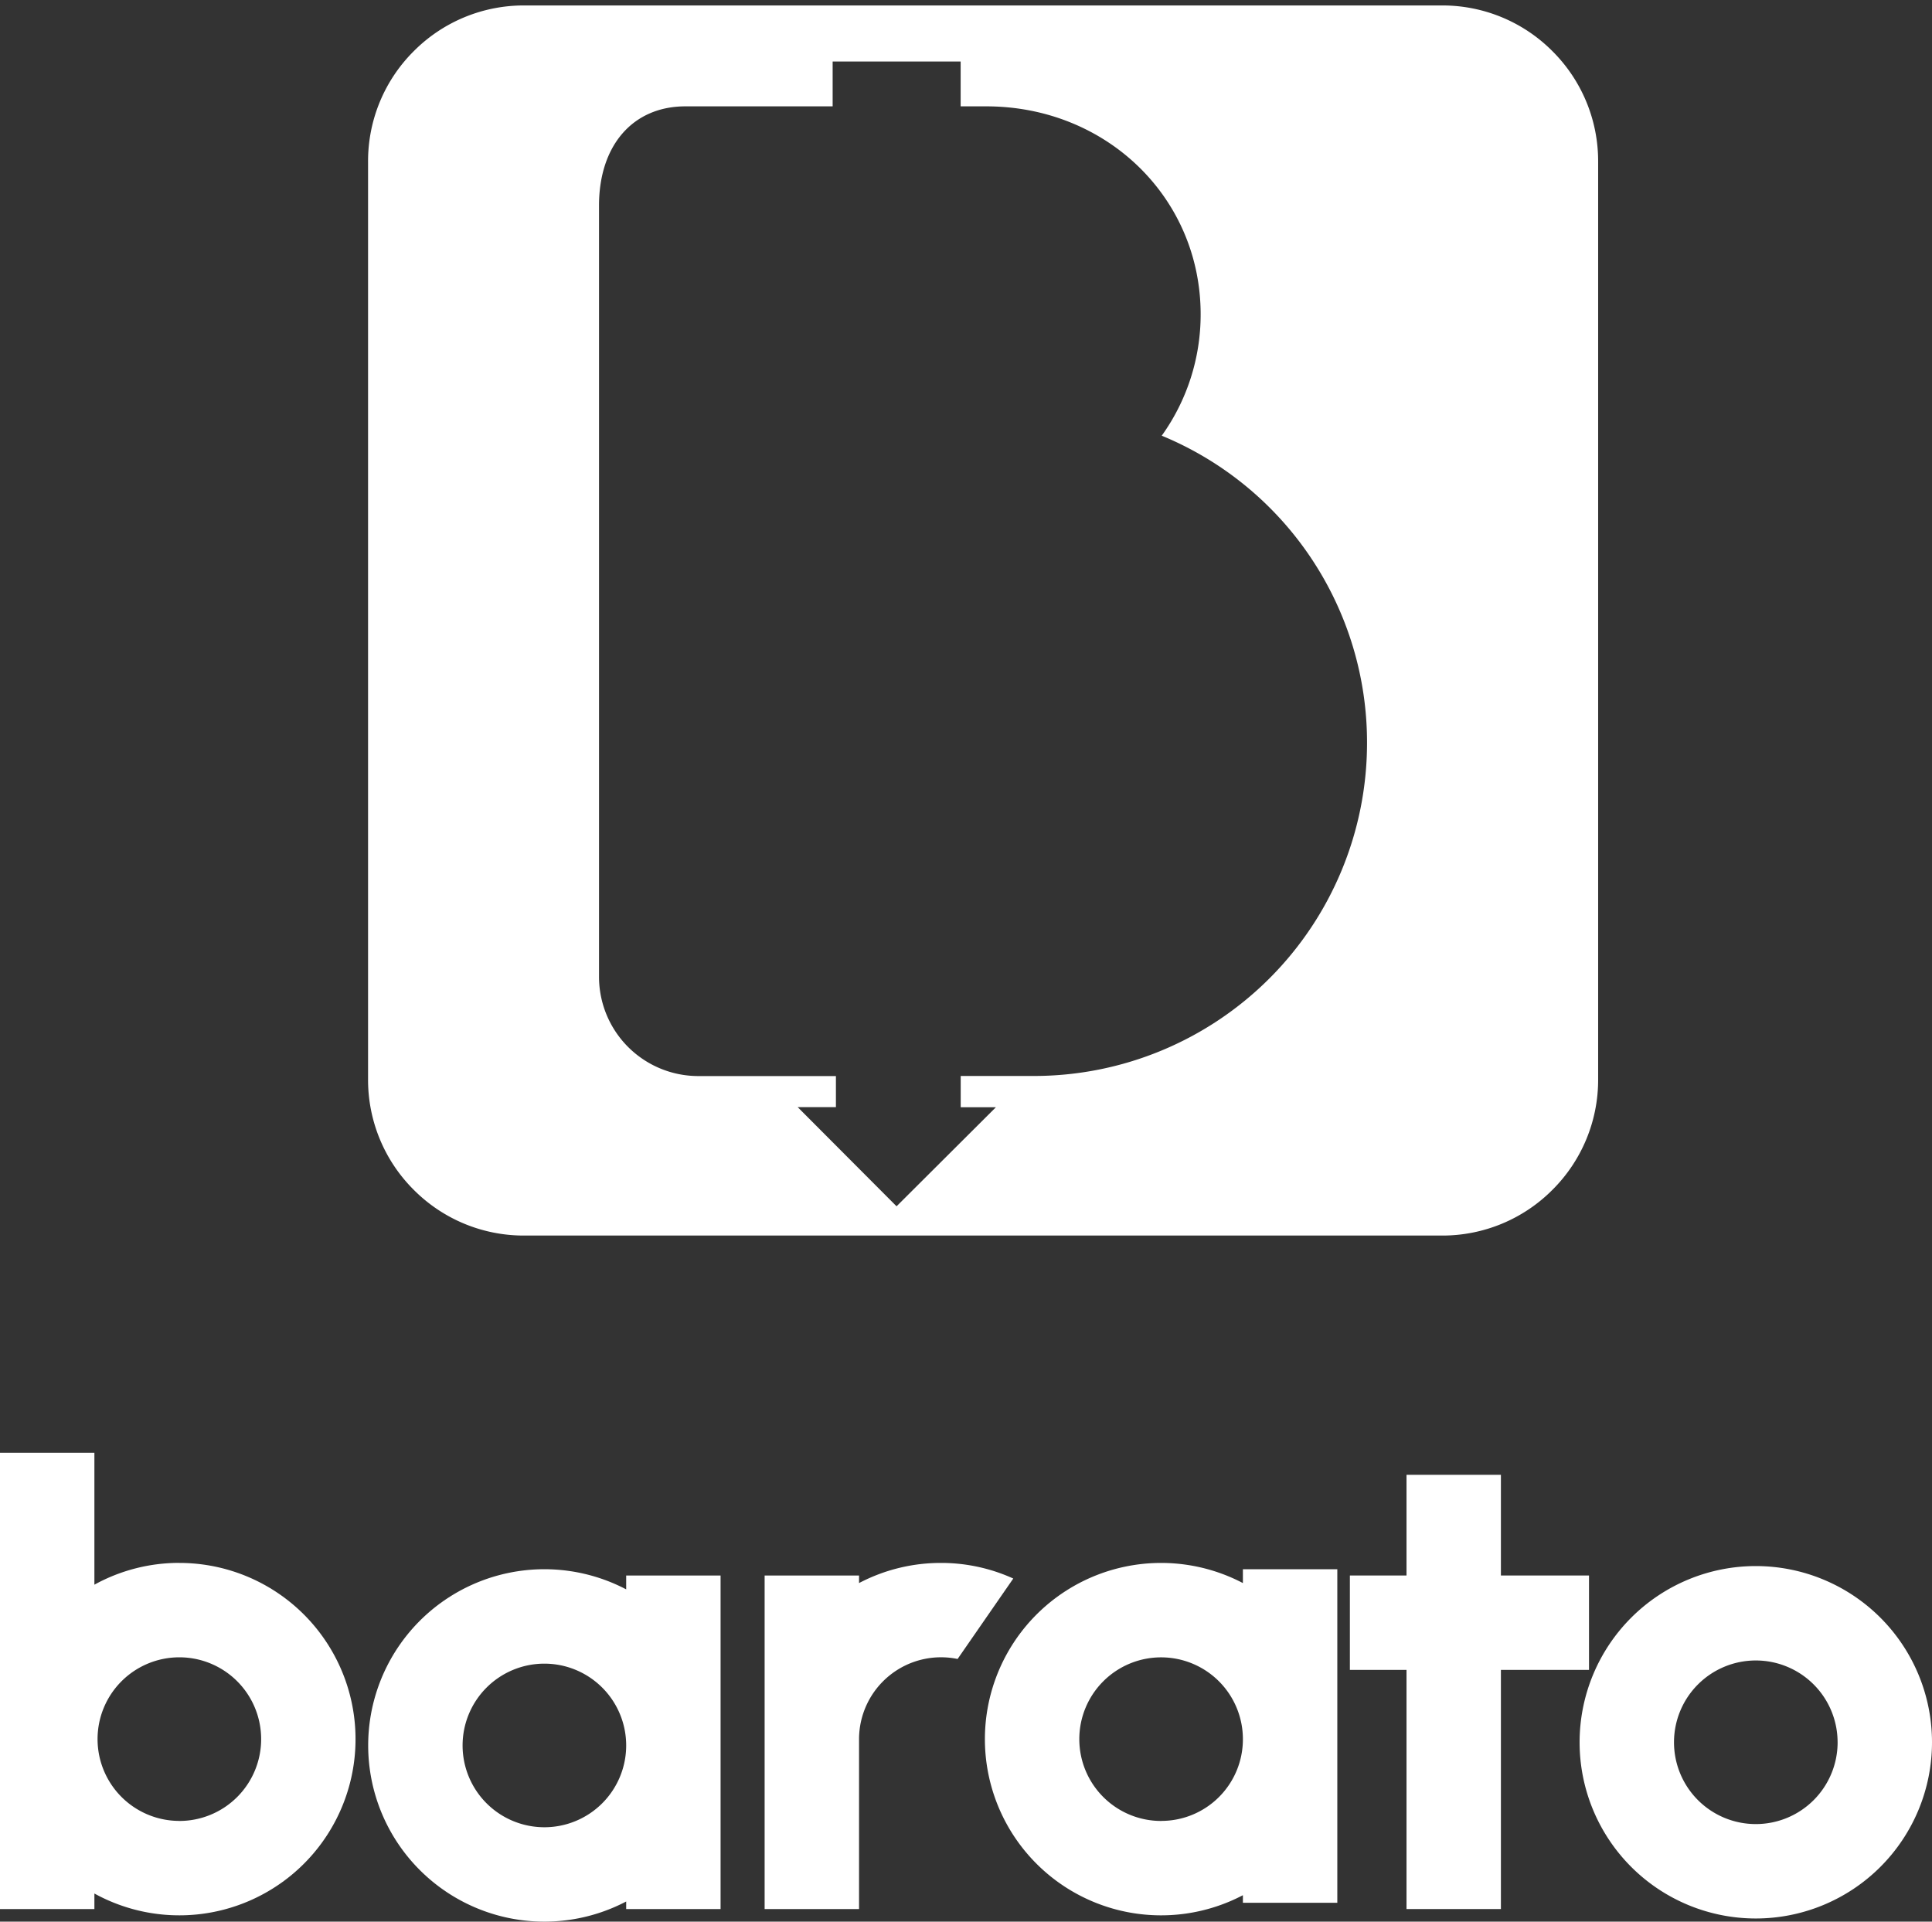 <svg xmlns="http://www.w3.org/2000/svg" width="177.146" height="176.192" viewBox="0 0 177.146 176.192">
  <rect x="0" y="0" width="177.146" height="176.192" fill="#333333" stroke="none"/>
  <g id="Grupo_171" data-name="Grupo 171" transform="translate(-376 -73.555)">
    <path id="Subtração_1" data-name="Subtração 1" d="M1061.049-1468.313H976.883a14.216,14.216,0,0,1-10.119-4.191,14.216,14.216,0,0,1-4.191-10.119v-84.166a14.216,14.216,0,0,1,4.191-10.119,14.216,14.216,0,0,1,10.119-4.191h84.165a14.217,14.217,0,0,1,10.119,4.191,14.216,14.216,0,0,1,4.192,10.119v84.166a14.216,14.216,0,0,1-4.192,10.119A14.218,14.218,0,0,1,1061.049-1468.313Zm-59.1-11.791h0l9.082,9.108,9.11-9.083-3.228,0,0-2.866h6.743a30.548,30.548,0,0,0,30.513-30.514,30.428,30.428,0,0,0-18.824-28.192,19.052,19.052,0,0,0,3.568-11.126c0-10.694-8.635-19.071-19.659-19.071h-2.346v-4.109h-11.737v4.109h-13.5c-4.812,0-7.922,3.571-7.922,9.1v70.711a9.106,9.106,0,0,0,9.1,9.1h12.622l0,2.849-3.52,0Z" transform="translate(-552.825 1655.154)" fill="#fff" stroke="rgba(0,0,0,0)" stroke-miterlimit="10" stroke-width="1"/>
    <g id="Grupo_5" data-name="Grupo 5" transform="translate(376 206.758)">
      <path id="Caminho_23" data-name="Caminho 23" d="M484.544,165.331a16.156,16.156,0,1,1-16.156,16.156A16.159,16.159,0,0,1,484.544,165.331Zm7.5,16.156a7.5,7.5,0,1,0-7.5,7.5A7.5,7.5,0,0,0,492.046,181.487Z" transform="translate(-323.554 -154.944)" fill="#fff"/>
      <path id="Caminho_24" data-name="Caminho 24" d="M468.8,169.226v-9.232h-8.655v9.232h-5.193v8.655h5.193v21.927H468.8V177.881h8.078v-8.655Z" transform="translate(-331.181 -157.974)" fill="#fff"/>
      <path id="Caminho_25" data-name="Caminho 25" d="M457.262,165.724v1.27a16.156,16.156,0,1,0,0,28.619v.693h8.657V165.724Zm-7.5,23.081a7.5,7.5,0,1,1,7.5-7.5A7.48,7.48,0,0,1,449.76,188.8Z" transform="translate(-343.3 -155.048)" fill="#fff"/>
      <path id="Caminho_26" data-name="Caminho 26" d="M436.879,165.147a16.1,16.1,0,0,0-7.5,1.847V166.3h-8.657v30.582h8.657V181.3a7.516,7.516,0,0,1,9.036-7.346l5.1-7.368,0-.011A15.967,15.967,0,0,0,436.879,165.147Z" transform="translate(-350.613 -155.048)" fill="#fff"/>
      <path id="Caminho_27" data-name="Caminho 27" d="M421.191,166.092v1.27a16.156,16.156,0,1,0,0,28.619v.693h8.655V166.092Zm-7.5,23.081a7.5,7.5,0,1,1,7.5-7.5A7.5,7.5,0,0,1,413.689,189.173Z" transform="translate(-363.776 -154.839)" fill="#fff"/>
      <path id="Caminho_28" data-name="Caminho 28" d="M392.445,168.8a16.079,16.079,0,0,0-7.79,2v-12.1H376V200.54h8.655v-1.425a16.156,16.156,0,1,0,7.79-30.311Zm0,23.658a7.5,7.5,0,1,1,7.5-7.5A7.5,7.5,0,0,1,392.445,192.462Z" transform="translate(-376 -158.705)" fill="#fff"/>
    </g>
  </g>
</svg>
